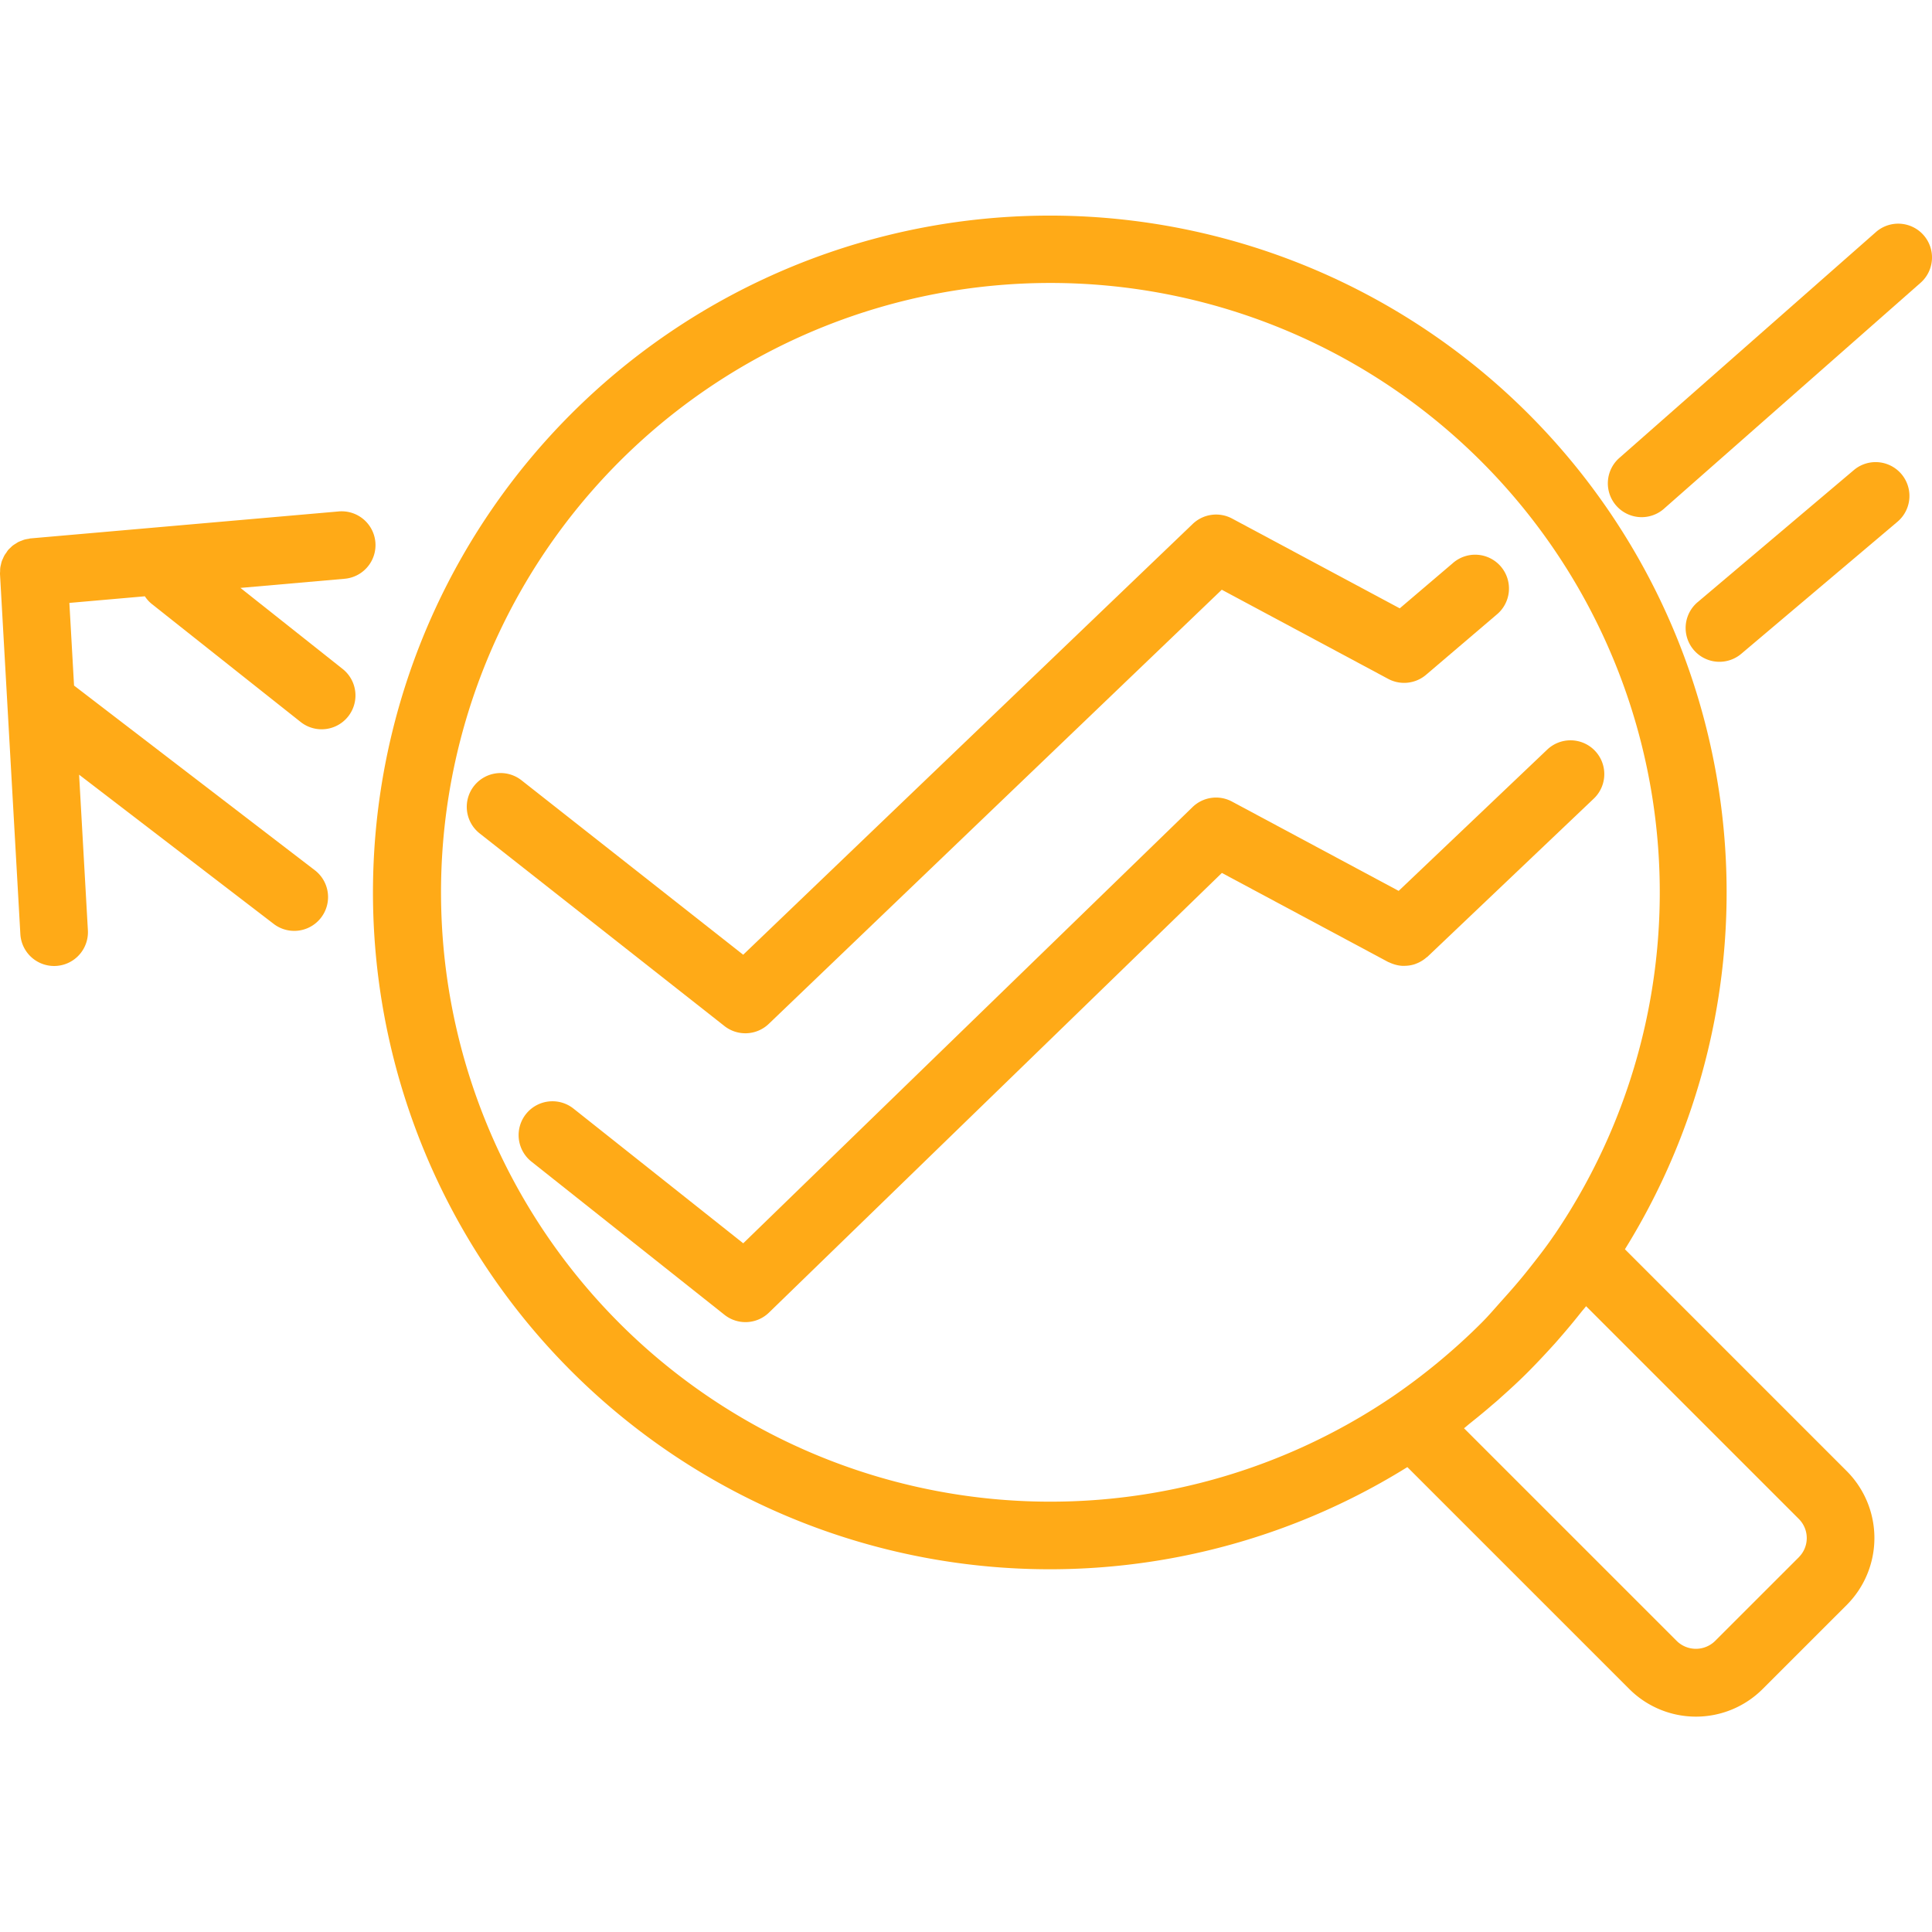 <svg xmlns="http://www.w3.org/2000/svg" xmlns:svgjs="http://svgjs.com/svgjs" xmlns:xlink="http://www.w3.org/1999/xlink" width="288" height="288"><svg xmlns="http://www.w3.org/2000/svg" width="288" height="288" viewBox="0 0 76.5 59.448"><g class="color000 svgShape" transform="translate(-1128.979 -912.76)"><path fill="#ffaa17" d="M1190.508,953.7a26.8,26.8,0,1,0-8.615,8.626l8.787,8.786a3.734,3.734,0,0,0,5.282,0l3.338-3.337a3.753,3.753,0,0,0-.005-5.287Zm-39.814,2.926a24.129,24.129,0,1,1,37.018-3.491l-.009.01c-.323.477-.679.929-1.036,1.379-.321.405-.66.794-1.007,1.179-.28.311-.551.634-.847.927-.555.555-1.136,1.078-1.739,1.576-.563.463-1.143.9-1.744,1.312a24.136,24.136,0,0,1-30.637-2.892Zm46.709,9.26-3.334,3.333a1.083,1.083,0,0,1-1.5,0l-8.432-8.431c.083-.064.161-.136.242-.2.3-.24.6-.484.89-.737.1-.084.2-.167.291-.253.392-.348.776-.7,1.145-1.073s.7-.729,1.04-1.105c.109-.122.214-.246.321-.369q.365-.424.711-.862c.063-.079.131-.153.193-.234l8.429,8.429A1.07,1.07,0,0,1,1197.4,965.887Z" class="color85985a svgShape" transform="translate(2.812)"/><path fill="#ffaa17" d="M1182.767,924.3l10.141-8.929a1.338,1.338,0,1,0-1.768-2.009L1181,922.289a1.339,1.339,0,1,0,1.77,2.009Z" class="color85985a svgShape" transform="translate(12.117 .062)"/><path fill="#ffaa17" d="M1144.231,933.1a1.338,1.338,0,0,0,.225,1.88l9.691,7.626a1.34,1.34,0,0,0,1.755-.085l17.938-17.191,6.589,3.53a1.339,1.339,0,0,0,1.5-.162l2.786-2.375a1.339,1.339,0,1,0-1.736-2.038l-2.092,1.782-6.64-3.556a1.341,1.341,0,0,0-1.558.214l-17.8,17.058-8.777-6.907A1.339,1.339,0,0,0,1144.231,933.1Z" class="color85985a svgShape" transform="translate(3.517 2.255)"/><path fill="#ffaa17" d="M1190.547,920.673a1.332,1.332,0,0,0-.863.316l-6.186,5.23a1.338,1.338,0,1,0,1.729,2.044l6.186-5.23a1.339,1.339,0,0,0-.866-2.36Z" class="color85985a svgShape" transform="translate(12.7 1.859)"/><path fill="#ffaa17" d="M1173.855,932.02a1.336,1.336,0,0,0-1.565.219l-17.79,17.271-6.721-5.334a1.339,1.339,0,1,0-1.665,2.1l7.642,6.064a1.336,1.336,0,0,0,1.765-.088l17.932-17.407,6.582,3.525c.015.008.03.011.044.017a1.109,1.109,0,0,0,.125.052,1.33,1.33,0,0,0,.378.084c.04,0,.077,0,.116,0a1.32,1.32,0,0,0,.393-.065c.033-.011.064-.026.1-.039a1.345,1.345,0,0,0,.367-.231c.01-.009.022-.011.032-.021l6.589-6.265a1.338,1.338,0,0,0-1.844-1.94l-5.882,5.594Z" class="color85985a svgShape" transform="translate(3.908 3.954)"/><path fill="#ffaa17" d="M1129.232,923.883a1.131,1.131,0,0,0-.077.111,1.155,1.155,0,0,0-.053.111c-.018.041-.038.08-.053.123s-.021.08-.031.121-.022.089-.028.136a.989.989,0,0,0-.006.122c0,.042-.007.084-.005.127l.806,14.255a1.339,1.339,0,0,0,2.674-.151l-.348-6.16,7.727,5.925a1.339,1.339,0,0,0,1.63-2.124l-9.557-7.33-.185-3.273,2.989-.262a1.311,1.311,0,0,0,.269.3l5.9,4.677a1.338,1.338,0,1,0,1.662-2.1l-4.047-3.209,4.126-.362a1.338,1.338,0,0,0-.115-2.671c-.04,0-.078,0-.119.005l-12.192,1.067c-.033,0-.064.014-.1.019a1.261,1.261,0,0,0-.153.03,1.1,1.1,0,0,0-.106.04,1.31,1.31,0,0,0-.138.056c-.035.018-.065.041-.1.062s-.081.05-.118.078-.059.054-.089.082-.067.062-.1.1A1.146,1.146,0,0,0,1129.232,923.883Z" class="color85985a svgShape" transform="translate(0 2.231)"/></g></svg></svg>